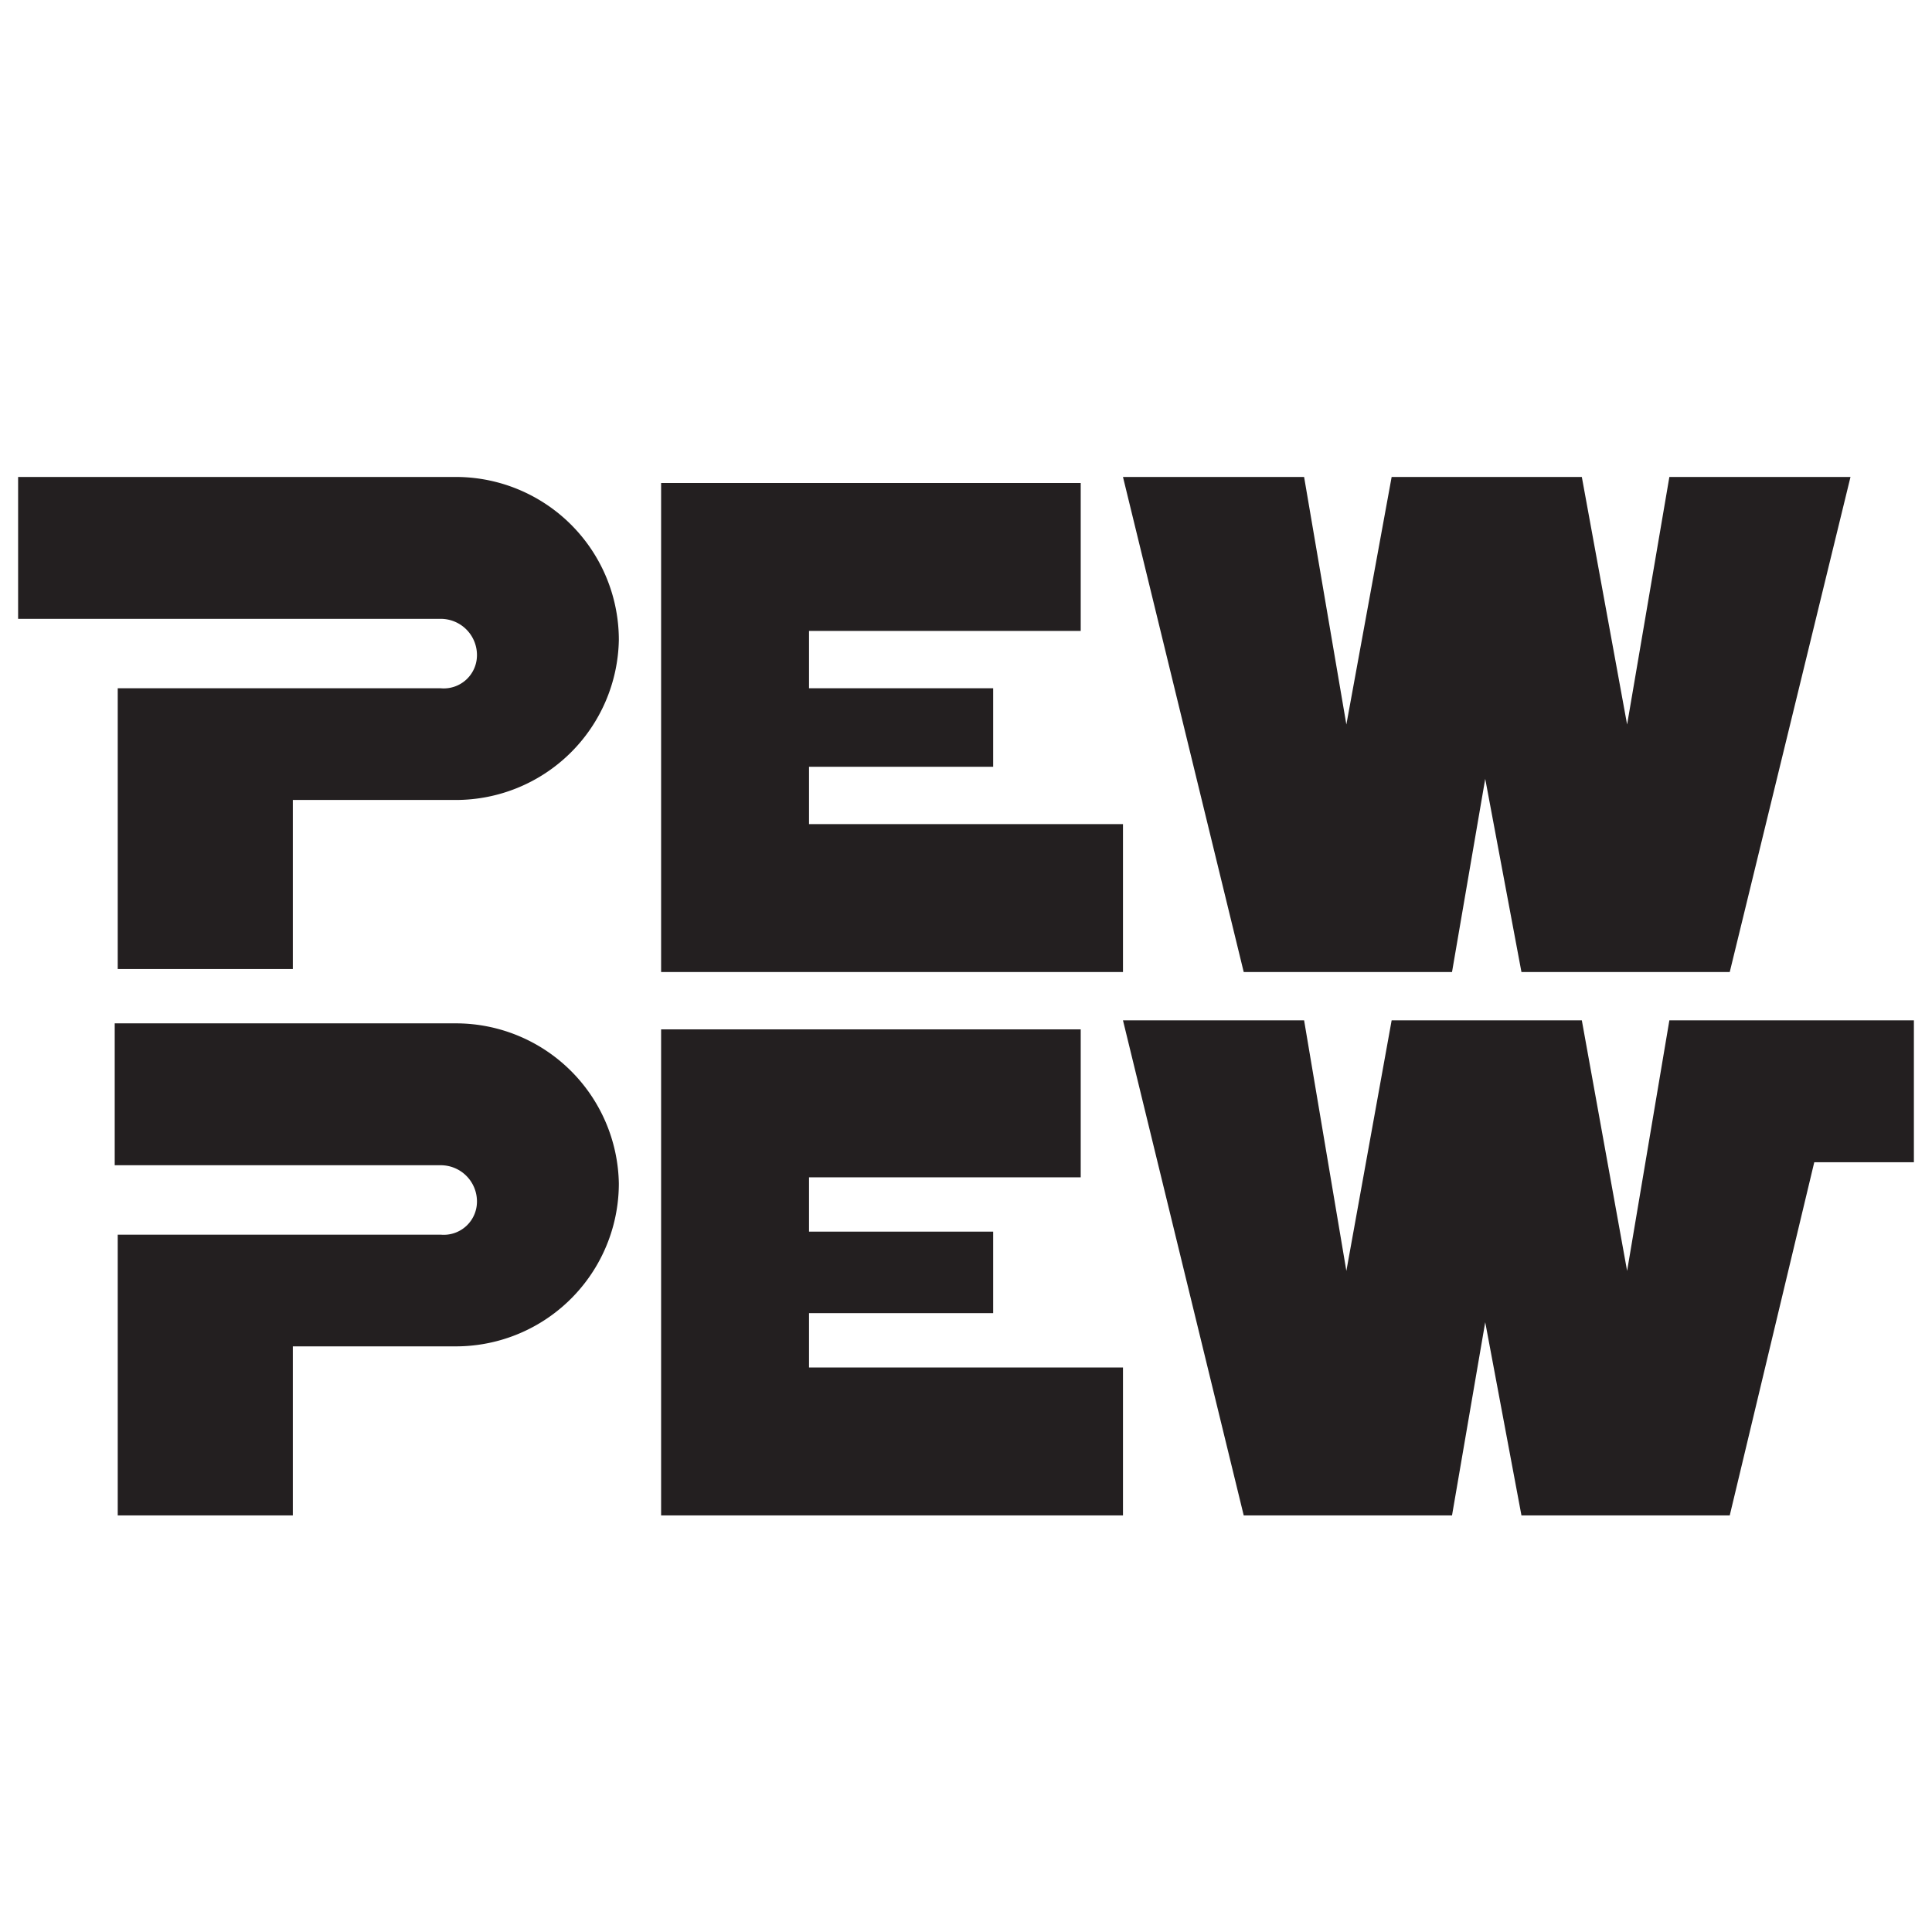 <svg xmlns="http://www.w3.org/2000/svg" width="64" height="64" viewBox="0 0 64 64"><path fill="#231f20" d="M3.9 22.8h10.7a1.1 1.1 0 0 0 1.2-1.1 1.2 1.2 0 0 0-1.2-1.2H.6v-4.7h14.5a5.4 5.4 0 0 1 5.4 5.4 5.4 5.4 0 0 1-5.4 5.3H9.7v5.6H3.9zm22.9 4.5v-1.9h6.1v-2.6h-6.1v-1.9h9V16H21.9v16.2h15.3v-4.9H26.8zm28.5-11.5L53.9 24l-1.5-8.2h-6.3L44.6 24l-1.4-8.2h-6l4 16.4h6.9l1.1-6.4 1.2 6.4h6.9l4-16.4h-6zM3.9 40.9h10.7a1.1 1.1 0 0 0 1.2-1.1 1.2 1.2 0 0 0-1.2-1.2H3.8v-4.7h11.3a5.4 5.4 0 0 1 5.4 5.3 5.4 5.4 0 0 1-5.4 5.4H9.7v5.6H3.9zm22.9 4.4v-1.8h6.1v-2.7h-6.1V39h9v-4.9H21.9v16.1h15.3v-4.9H26.8zm36.6-11.5h-8.1l-1.4 8.3-1.5-8.3h-6.3l-1.5 8.3-1.4-8.3h-6l4 16.4h6.9l1.1-6.4 1.2 6.4h6.9l2.8-11.7h3.3v-4.7z"/></svg>
